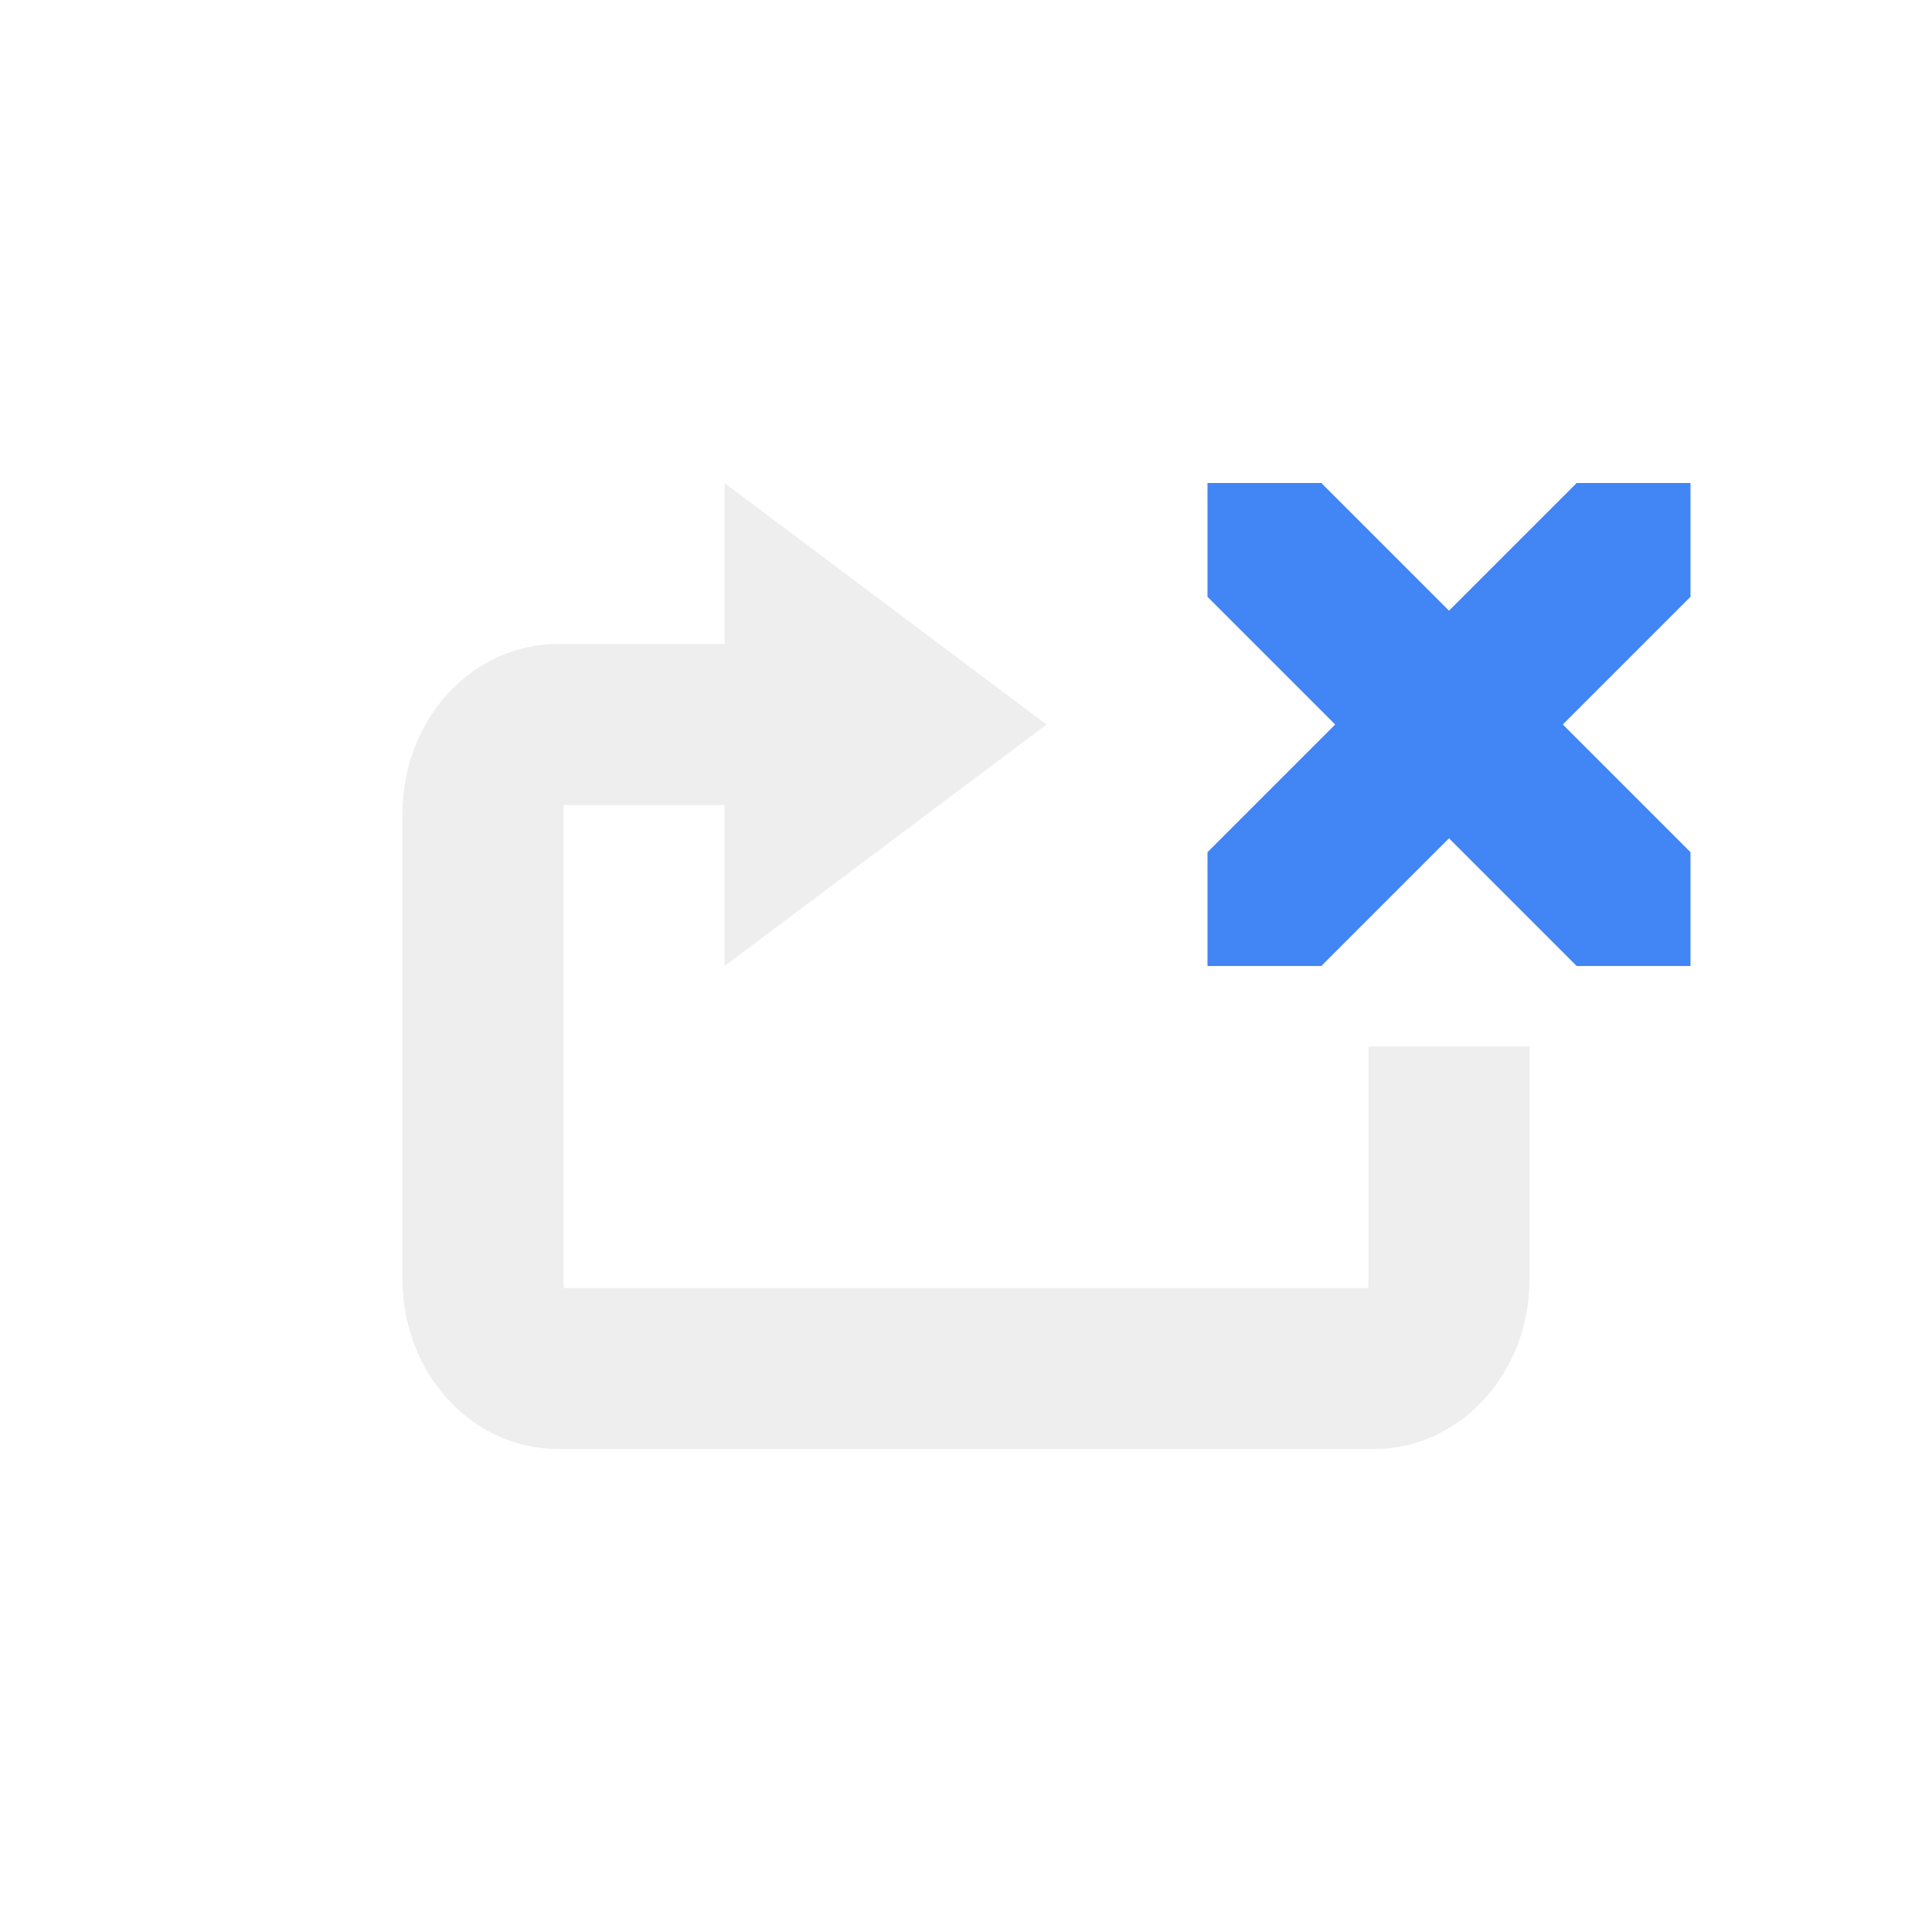 <svg xmlns="http://www.w3.org/2000/svg" width="24" height="24" version="1.1">
 <defs>
  <style id="current-color-scheme" type="text/css">
   .ColorScheme-Text { color:#c6c6c6; } .ColorScheme-Highlight { color:#4285f4; }
  </style>
 </defs>
 <path style="opacity:0.3;fill:currentColor" class="ColorScheme-Text" d="M 9,6 V 8 H 6.932 C 5.862,8 5,8.939 5,10.105 v 5.789 C 5,17.061 5.862,18 6.932,18 H 17.068 C 18.138,18 19,17.061 19,15.895 V 13 h -2 v 2.895 c 0,0.079 -0.004,0.097 -0.002,0.105 H 7.004 C 7.005,15.991 7,15.974 7,15.895 V 10.105 C 7,10.026 7.005,10.009 7.004,10 H 9 v 2 l 4,-3 z"/>
 <path style="fill:currentColor" class="ColorScheme-Highlight" d="M 15,6 V 7.414 L 16.586,9 15,10.586 V 12 h 1.414 L 18,10.414 19.586,12 H 21 V 10.586 L 19.414,9 21,7.414 V 6 H 19.586 L 18,7.586 16.414,6 Z"/>
</svg>
